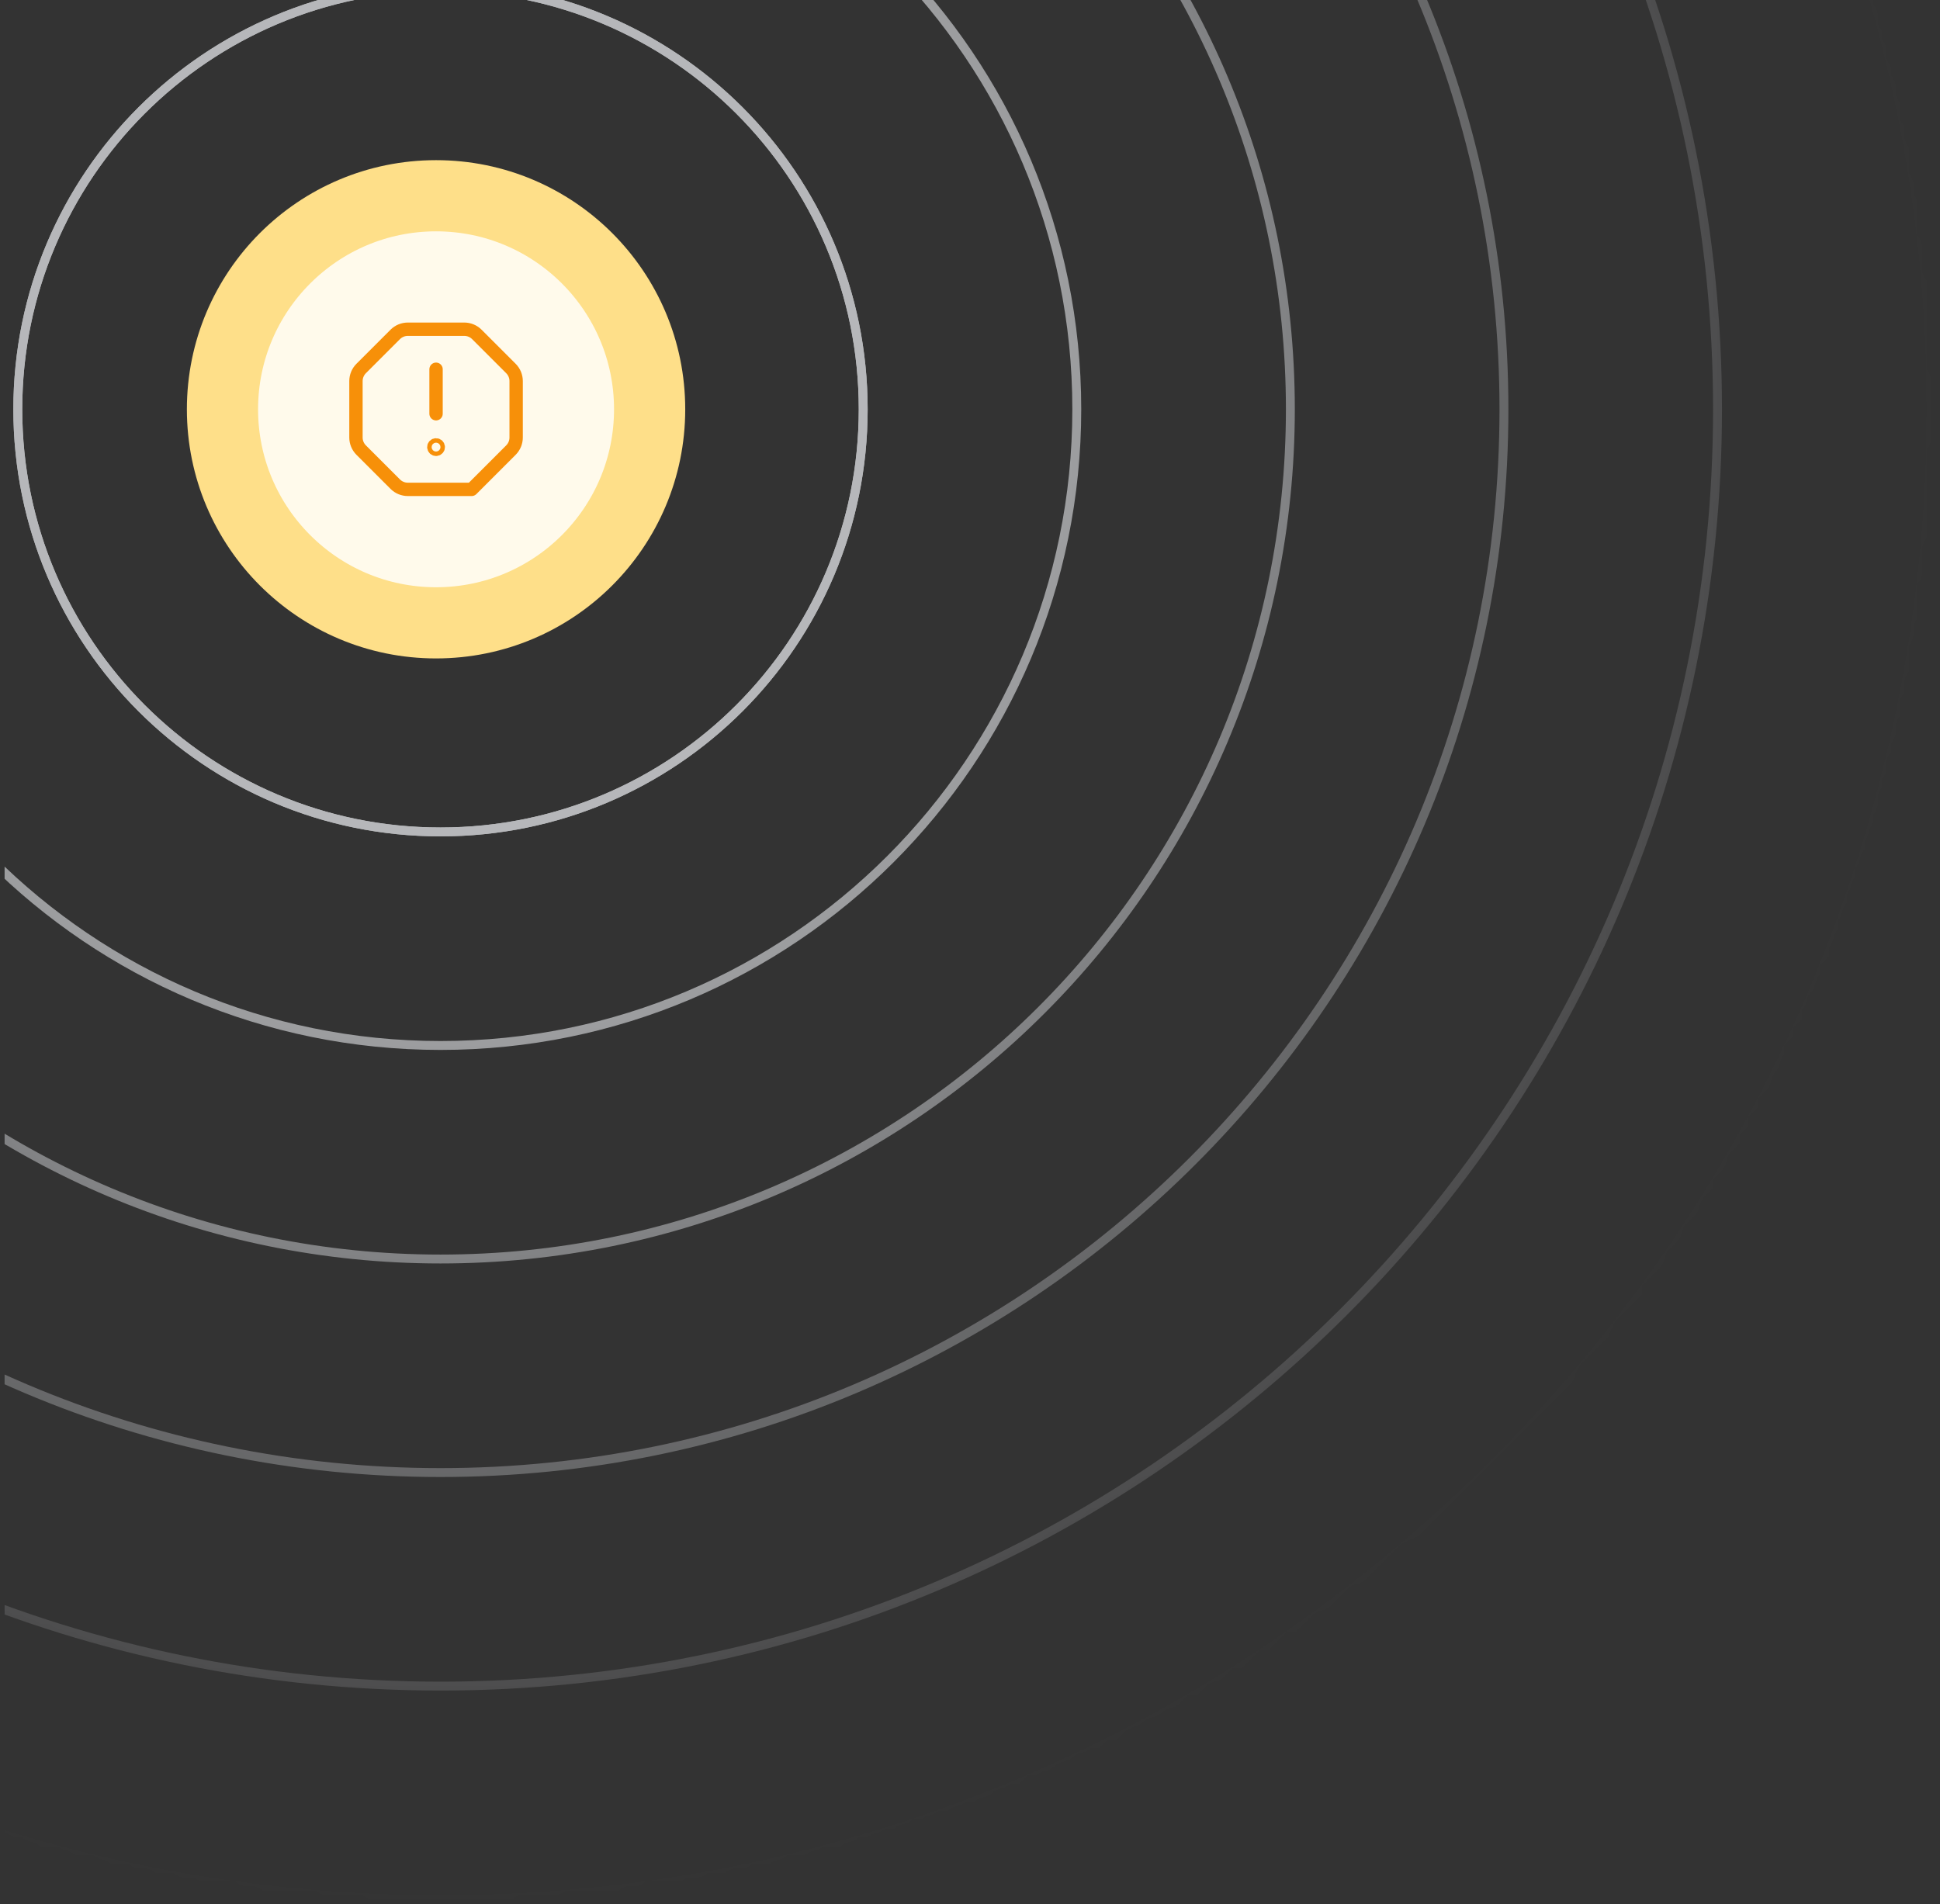 <svg width="218" height="214" viewBox="0 0 218 214" fill="none" xmlns="http://www.w3.org/2000/svg">
<rect x="0" y="0" width="218" height="214" fill="#333333" stroke="none"/>
<g clip-path="url(#clip0_1_215)">
<mask id="mask0_1_215" style="mask-type:alpha" maskUnits="userSpaceOnUse" x="-119" y="-122" width="337" height="336">
<path d="M217.5 -122H-118.5V214H217.5V-122Z" fill="url(#paint0_radial_1_215)"/>
</mask>
<g mask="url(#mask0_1_215)">
<path d="M49.5 93.5C75.734 93.5 97 72.234 97 46C97 19.767 75.734 -1.5 49.5 -1.5C23.267 -1.5 2 19.767 2 46C2 72.234 23.267 93.5 49.5 93.5Z" stroke="#EAECF0"/>
<path d="M49.5 93.5C75.734 93.5 97 72.234 97 46C97 19.767 75.734 -1.5 49.5 -1.5C23.267 -1.5 2 19.767 2 46C2 72.234 23.267 93.5 49.5 93.5Z" stroke="#EAECF0"/>
<path d="M49.5 117.5C88.988 117.5 121 85.488 121 46C121 6.512 88.988 -25.5 49.5 -25.5C10.012 -25.5 -22 6.512 -22 46C-22 85.488 10.012 117.5 49.5 117.5Z" stroke="#EAECF0"/>
<path d="M49.5 141.5C102.243 141.5 145 98.743 145 46C145 -6.743 102.243 -49.5 49.5 -49.5C-3.243 -49.5 -46 -6.743 -46 46C-46 98.743 -3.243 141.5 49.5 141.5Z" stroke="#EAECF0"/>
<path d="M49.5 165.5C115.498 165.5 169 111.998 169 46C169 -19.998 115.498 -73.5 49.5 -73.5C-16.498 -73.5 -70 -19.998 -70 46C-70 111.998 -16.498 165.5 49.5 165.5Z" stroke="#EAECF0"/>
<path d="M49.5 189.5C128.753 189.5 193 125.253 193 46C193 -33.253 128.753 -97.5 49.5 -97.5C-29.753 -97.5 -94 -33.253 -94 46C-94 125.253 -29.753 189.5 49.5 189.5Z" stroke="#EAECF0"/>
<path d="M49.5 213.5C142.008 213.5 217 138.508 217 46C217 -46.508 142.008 -121.5 49.5 -121.5C-43.008 -121.5 -118 -46.508 -118 46C-118 138.508 -43.008 213.5 49.5 213.5Z" stroke="#EAECF0"/>
</g>
<g clip-path="url(#clip1_1_215)">
<path d="M73 46C73 32.745 62.255 22 49 22C35.745 22 25 32.745 25 46C25 59.255 35.745 70 49 70C62.255 70 73 59.255 73 46Z" fill="#FFFAEB"/>
<path d="M73 46C73 32.745 62.255 22 49 22C35.745 22 25 32.745 25 46C25 59.255 35.745 70 49 70C62.255 70 73 59.255 73 46Z" stroke="#FEDF89" stroke-width="8"/>
<path d="M48.999 50C48.861 50 48.749 50.112 48.75 50.25C48.75 50.388 48.862 50.5 49 50.5C49.138 50.5 49.25 50.388 49.25 50.25C49.25 50.112 49.138 50 48.999 50Z" stroke="#F79009" stroke-width="1.5" stroke-linecap="round" stroke-linejoin="round"/>
<path fill-rule="evenodd" clip-rule="evenodd" d="M44.414 54.414L40.586 50.586C40.211 50.211 40 49.702 40 49.172V42.828C40 42.298 40.211 41.789 40.586 41.414L44.414 37.586C44.789 37.211 45.298 37 45.828 37H52.171C52.701 37 53.21 37.211 53.585 37.586L57.413 41.414C57.789 41.789 58 42.298 58 42.828V49.171C58 49.701 57.789 50.21 57.414 50.585L53 55H45.828C45.298 55 44.789 54.789 44.414 54.414Z" stroke="#F79009" stroke-width="1.5" stroke-linecap="round" stroke-linejoin="round"/>
<path d="M49 46.5V41.5" stroke="#F79009" stroke-width="1.5" stroke-linecap="round" stroke-linejoin="round"/>
</g>
</g>
<defs>
<radialGradient id="paint0_radial_1_215" cx="0" cy="0" r="1" gradientUnits="userSpaceOnUse" gradientTransform="translate(49.5 46) rotate(90) scale(168)">
<stop/>
<stop offset="1" stop-opacity="0"/>
</radialGradient>
<clipPath id="clip0_1_215">
<rect width="217" height="214" fill="white" transform="translate(0.5)"/>
</clipPath>
<clipPath id="clip1_1_215">
<rect width="56" height="56" fill="white" transform="translate(21 18)"/>
</clipPath>
</defs>
</svg>
